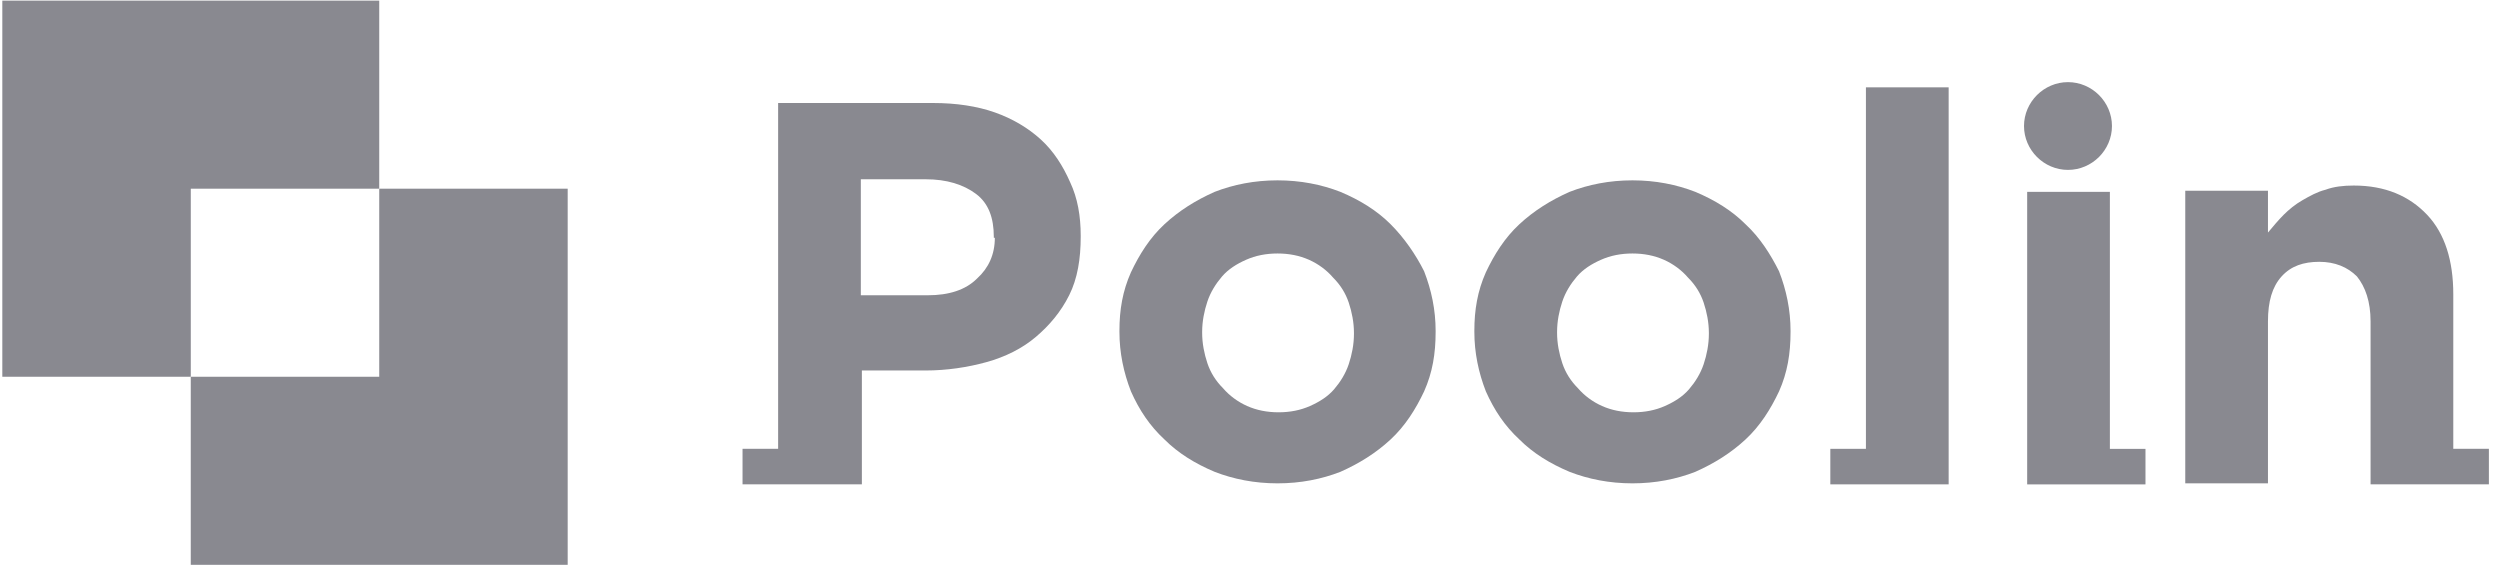 <svg width="124" height="29" viewBox="0 0 124 29" fill="none" xmlns="http://www.w3.org/2000/svg">
<path d="M18.81 9.359V0.031H0.115V18.687H9.463V9.359H18.81Z" fill="#898990"/>
<path d="M18.81 9.359V18.687H9.462V28.015H28.157V9.359H18.81Z" fill="#898990"/>
<path d="M104.65 9.516H100.548V24.026H104.65H106.416V22.264H104.65V9.516Z" fill="#898990"/>
<path d="M102.572 8.427C103.767 8.427 104.753 7.443 104.753 6.251C104.753 5.059 103.767 4.074 102.572 4.074C101.378 4.074 100.391 5.059 100.391 6.251C100.391 7.443 101.378 8.427 102.572 8.427Z" fill="#898990"/>
<path d="M121.683 22.262V14.592C121.683 12.934 121.268 11.587 120.385 10.654C119.502 9.721 118.308 9.203 116.75 9.203C116.23 9.203 115.763 9.255 115.348 9.41C114.932 9.514 114.569 9.721 114.205 9.929C113.842 10.136 113.53 10.395 113.27 10.654C113.011 10.913 112.751 11.224 112.491 11.535V9.462H108.389V23.972H112.491V15.94C112.491 14.955 112.699 14.23 113.166 13.712C113.634 13.193 114.257 12.986 115.036 12.986C115.815 12.986 116.438 13.245 116.905 13.712C117.321 14.23 117.58 14.955 117.58 15.94V24.024H121.683H123.449V22.262H121.683Z" fill="#898990"/>
<path d="M68.974 11.122C68.299 10.448 67.468 9.93 66.481 9.515C65.547 9.153 64.508 8.945 63.366 8.945C62.223 8.945 61.185 9.153 60.25 9.515C59.315 9.93 58.484 10.448 57.757 11.122C57.03 11.796 56.511 12.625 56.095 13.506C55.68 14.438 55.524 15.371 55.524 16.408V16.459C55.524 17.496 55.732 18.48 56.095 19.413C56.511 20.346 57.03 21.123 57.757 21.797C58.432 22.471 59.263 22.989 60.25 23.404C61.185 23.766 62.223 23.974 63.366 23.974C64.508 23.974 65.547 23.766 66.481 23.404C67.416 22.989 68.247 22.471 68.974 21.797C69.701 21.123 70.22 20.294 70.636 19.413C71.051 18.48 71.207 17.548 71.207 16.459V16.408C71.207 15.371 70.999 14.387 70.636 13.454C70.22 12.625 69.649 11.796 68.974 11.122ZM67.156 16.563C67.156 17.081 67.053 17.599 66.897 18.066C66.741 18.532 66.481 18.947 66.17 19.31C65.858 19.672 65.443 19.931 64.975 20.139C64.508 20.346 63.989 20.45 63.418 20.45C62.846 20.45 62.327 20.346 61.86 20.139C61.392 19.931 60.977 19.621 60.665 19.258C60.302 18.895 60.042 18.48 59.886 18.014C59.73 17.548 59.627 17.029 59.627 16.511V16.459C59.627 15.941 59.73 15.423 59.886 14.957C60.042 14.49 60.302 14.076 60.613 13.713C60.925 13.35 61.34 13.091 61.808 12.884C62.275 12.677 62.794 12.573 63.366 12.573C63.937 12.573 64.456 12.677 64.923 12.884C65.391 13.091 65.806 13.402 66.118 13.765C66.481 14.127 66.741 14.542 66.897 15.008C67.053 15.475 67.156 15.993 67.156 16.511V16.563Z" fill="#898990"/>
<path d="M86.578 11.122C85.903 10.448 85.072 9.93 84.085 9.515C83.151 9.153 82.112 8.945 80.97 8.945C79.827 8.945 78.789 9.153 77.854 9.515C76.919 9.93 76.088 10.448 75.361 11.122C74.634 11.796 74.115 12.625 73.699 13.506C73.284 14.438 73.128 15.371 73.128 16.408V16.459C73.128 17.496 73.336 18.48 73.699 19.413C74.115 20.346 74.634 21.123 75.361 21.797C76.036 22.471 76.867 22.989 77.854 23.404C78.789 23.766 79.827 23.974 80.97 23.974C82.112 23.974 83.151 23.766 84.085 23.404C85.02 22.989 85.851 22.471 86.578 21.797C87.305 21.123 87.824 20.294 88.24 19.413C88.655 18.48 88.811 17.548 88.811 16.459V16.408C88.811 15.371 88.603 14.387 88.24 13.454C87.824 12.625 87.305 11.796 86.578 11.122ZM84.76 16.563C84.76 17.081 84.657 17.599 84.501 18.066C84.345 18.532 84.085 18.947 83.774 19.31C83.462 19.672 83.047 19.931 82.579 20.139C82.112 20.346 81.593 20.45 81.022 20.45C80.45 20.45 79.931 20.346 79.464 20.139C78.996 19.931 78.581 19.621 78.269 19.258C77.906 18.895 77.646 18.48 77.49 18.014C77.334 17.548 77.231 17.029 77.231 16.511V16.459C77.231 15.941 77.334 15.423 77.49 14.957C77.646 14.49 77.906 14.076 78.217 13.713C78.529 13.35 78.944 13.091 79.412 12.884C79.879 12.677 80.398 12.573 80.97 12.573C81.541 12.573 82.06 12.677 82.527 12.884C82.995 13.091 83.41 13.402 83.722 13.765C84.085 14.127 84.345 14.542 84.501 15.008C84.657 15.475 84.76 15.993 84.76 16.511V16.563Z" fill="#898990"/>
<path d="M51.629 6.923C51.006 6.353 50.227 5.887 49.344 5.576C48.462 5.265 47.423 5.109 46.281 5.109H38.595V22.262H36.83V24.024H38.595H42.749V18.376H45.917C46.956 18.376 47.994 18.22 48.929 17.961C49.864 17.702 50.695 17.288 51.37 16.718C52.045 16.147 52.616 15.474 53.031 14.645C53.447 13.815 53.603 12.831 53.603 11.743V11.691C53.603 10.706 53.447 9.825 53.083 9.048C52.72 8.219 52.253 7.493 51.629 6.923ZM49.344 11.794C49.344 12.623 49.033 13.297 48.462 13.815C47.89 14.386 47.06 14.645 46.021 14.645H42.697V8.892H45.917C46.956 8.892 47.787 9.151 48.41 9.618C49.033 10.084 49.293 10.81 49.293 11.743V11.794H49.344Z" fill="#898990"/>
<path d="M92.55 22.262H90.784V24.024H92.55H96.653V4.332H92.55V22.262Z" fill="#898990"/>
</svg>
